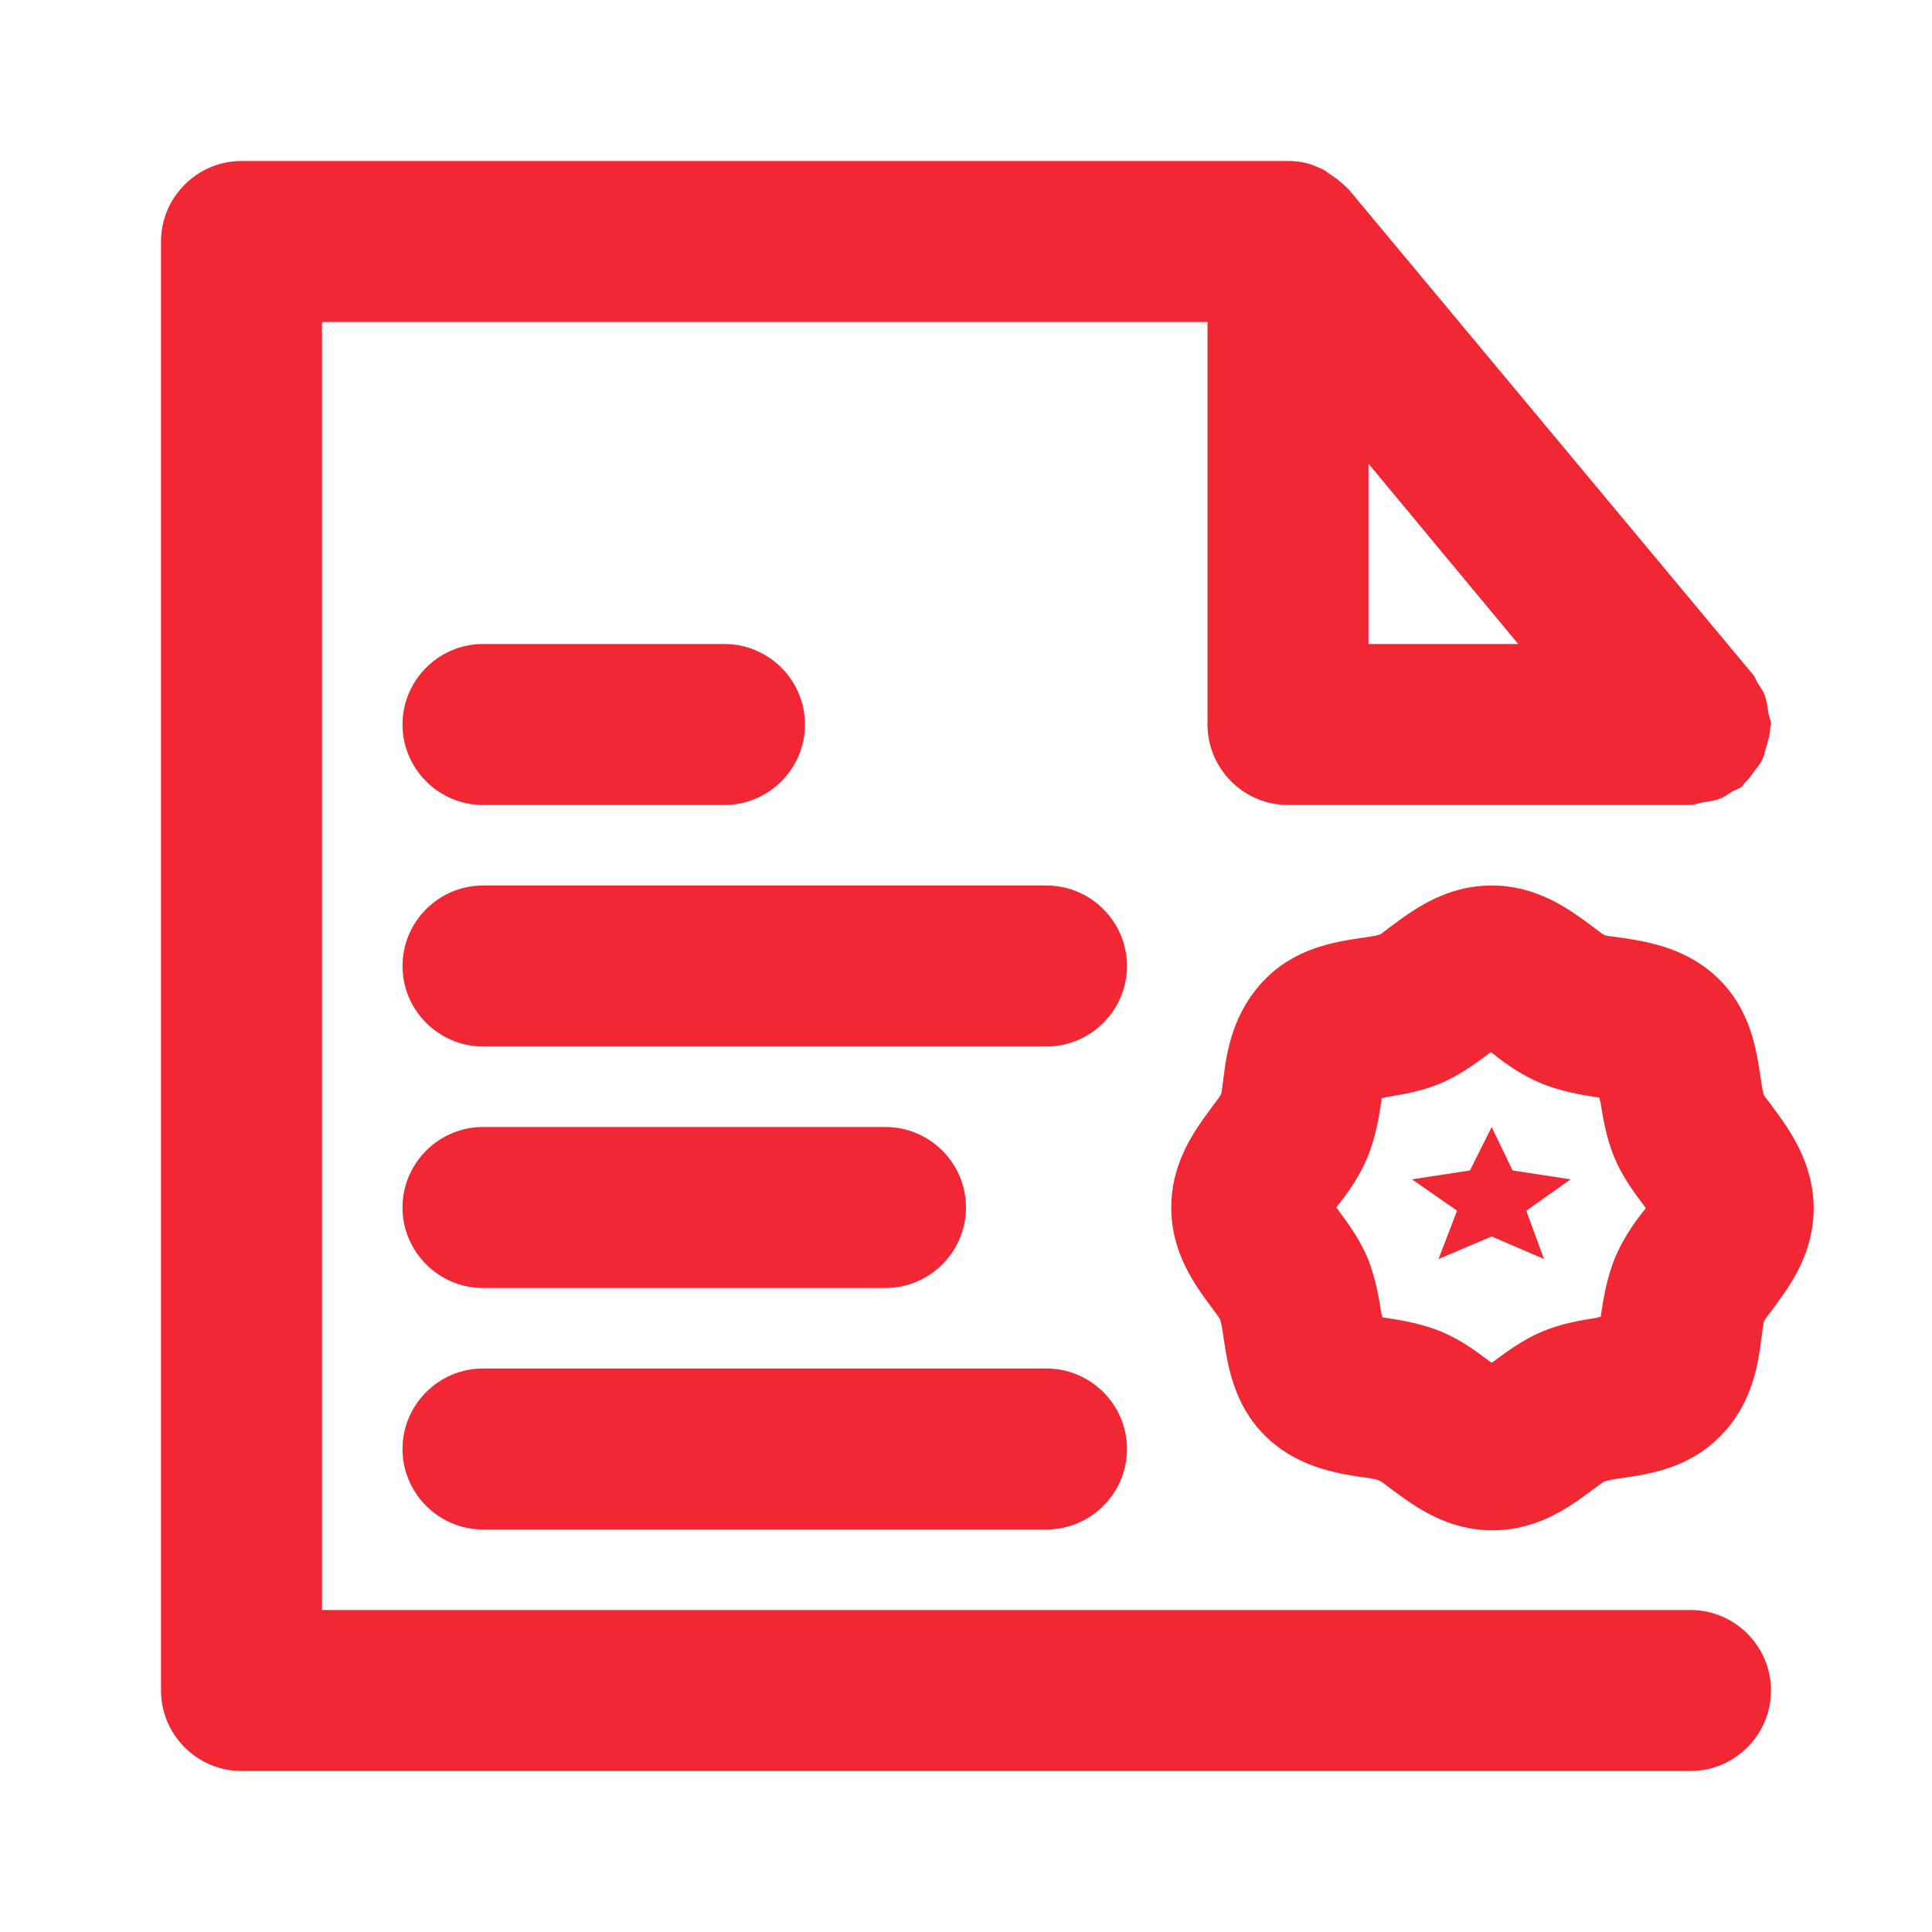 <!DOCTYPE svg PUBLIC "-//W3C//DTD SVG 1.1//EN" "http://www.w3.org/Graphics/SVG/1.1/DTD/svg11.dtd">
<!-- Uploaded to: SVG Repo, www.svgrepo.com, Transformed by: SVG Repo Mixer Tools -->
<svg xmlns:xlink="http://www.w3.org/1999/xlink"
     fill="#f12834"
     width="800px"
     height="800px"
     viewBox="0 0 24 24"
     id="Layer_1"
     version="1.1"
     xml:space="preserve"
     xmlns="http://www.w3.org/2000/svg">

<g id="SVGRepo_bgCarrier"
   stroke-width="0"/>

    <g id="SVGRepo_tracerCarrier"
       stroke-linecap="round"
       stroke-linejoin="round"/>

    <g id="SVGRepo_iconCarrier">

<path d="M22.02,13.75c-0.04-0.06-0.09-0.11-0.11-0.15c-0.02-0.07-0.03-0.15-0.04-0.22c-0.05-0.33-0.12-0.82-0.51-1.21 s-0.88-0.47-1.21-0.52c-0.08-0.01-0.16-0.02-0.21-0.03c-0.06-0.03-0.11-0.08-0.17-0.12C19.5,11.3,19.1,11,18.53,11 s-0.97,0.3-1.24,0.5c-0.06,0.04-0.11,0.09-0.15,0.11c-0.07,0.02-0.15,0.03-0.22,0.04c-0.33,0.05-0.82,0.12-1.21,0.52 s-0.47,0.88-0.51,1.21c-0.01,0.08-0.02,0.16-0.03,0.21c-0.03,0.06-0.08,0.11-0.12,0.17c-0.2,0.27-0.5,0.67-0.5,1.24 s0.3,0.97,0.5,1.24c0.04,0.06,0.09,0.11,0.11,0.16c0.02,0.07,0.03,0.15,0.04,0.22c0.05,0.33,0.12,0.82,0.51,1.21 c0.39,0.39,0.88,0.47,1.21,0.52c0.08,0.01,0.16,0.02,0.21,0.04c0.06,0.03,0.11,0.08,0.17,0.12c0.27,0.2,0.67,0.5,1.24,0.5 s0.97-0.3,1.24-0.5c0.06-0.04,0.11-0.09,0.16-0.11c0.07-0.02,0.15-0.03,0.22-0.04c0.33-0.05,0.82-0.12,1.21-0.52 c0.39-0.39,0.47-0.88,0.51-1.21c0.01-0.08,0.02-0.15,0.03-0.21c0.03-0.06,0.08-0.11,0.12-0.17c0.2-0.27,0.5-0.67,0.5-1.24 S22.22,14.02,22.02,13.75z M20.42,15.04c-0.12,0.15-0.26,0.35-0.36,0.59c-0.1,0.25-0.14,0.49-0.17,0.69c0,0.01,0,0.03-0.01,0.04 c-0.01,0-0.03,0-0.04,0.01c-0.2,0.03-0.44,0.07-0.68,0.17s-0.44,0.25-0.59,0.36c-0.01,0.01-0.03,0.02-0.04,0.03 c-0.01-0.01-0.03-0.02-0.04-0.03c-0.16-0.12-0.35-0.26-0.59-0.36c-0.25-0.1-0.49-0.14-0.69-0.17c-0.01,0-0.03,0-0.04-0.01 c0-0.01,0-0.03-0.01-0.04c-0.03-0.2-0.07-0.44-0.17-0.69c-0.1-0.24-0.25-0.44-0.36-0.59c-0.01-0.01-0.02-0.03-0.03-0.04 c0.01-0.01,0.02-0.03,0.03-0.04c0.12-0.15,0.26-0.35,0.36-0.59c0.1-0.25,0.14-0.49,0.17-0.69c0-0.01,0-0.03,0.01-0.04 c0.01,0,0.03,0,0.04-0.01c0.19-0.03,0.44-0.07,0.68-0.17c0.24-0.1,0.44-0.25,0.59-0.36c0.01-0.01,0.03-0.02,0.04-0.03 c0.01,0.01,0.03,0.02,0.04,0.03c0.15,0.12,0.35,0.26,0.59,0.36c0.25,0.1,0.49,0.14,0.68,0.17c0.01,0,0.03,0,0.04,0.01 c0,0.01,0,0.03,0.01,0.04c0.03,0.19,0.07,0.44,0.17,0.69c0.1,0.24,0.24,0.43,0.36,0.59c0.01,0.01,0.02,0.03,0.03,0.04 C20.45,15.01,20.43,15.03,20.42,15.04z"/>

        <polygon points="18.79,14.54 18.53,14 18.26,14.54 17.54,14.65 18.1,15.04 17.87,15.64 18.53,15.36 19.18,15.64 18.96,15.04 19.51,14.65 "/>

        <path d="M21,20H4V4h11v5c0,0.55,0.45,1,1,1h5c0.05,0,0.09-0.02,0.14-0.03c0.07-0.01,0.14-0.02,0.2-0.04 c0.07-0.02,0.12-0.06,0.18-0.1c0.04-0.02,0.08-0.03,0.12-0.06c0.01-0.01,0.02-0.03,0.03-0.04c0.05-0.05,0.09-0.1,0.13-0.16 c0.04-0.05,0.08-0.1,0.1-0.15c0.02-0.05,0.03-0.11,0.05-0.17c0.02-0.07,0.04-0.14,0.04-0.21C21.99,9.03,22,9.02,22,9 c0-0.05-0.02-0.09-0.03-0.13c-0.01-0.07-0.02-0.14-0.04-0.21c-0.02-0.07-0.06-0.12-0.1-0.18c-0.02-0.04-0.03-0.08-0.07-0.12l-5-6 c-0.01-0.01-0.02-0.02-0.03-0.03c-0.07-0.07-0.15-0.13-0.23-0.18c-0.03-0.02-0.06-0.05-0.1-0.06C16.28,2.03,16.15,2,16,2H3 C2.45,2,2,2.45,2,3v18c0,0.55,0.45,1,1,1h18c0.55,0,1-0.45,1-1S21.55,20,21,20z M17,5.76L18.86,8H17V5.76z"/>

        <path d="M6,10h3c0.55,0,1-0.45,1-1S9.55,8,9,8H6C5.45,8,5,8.45,5,9S5.45,10,6,10z"/>

        <path d="M13,11H6c-0.55,0-1,0.45-1,1s0.45,1,1,1h7c0.55,0,1-0.45,1-1S13.55,11,13,11z"/>

        <path d="M6,16h5c0.55,0,1-0.45,1-1s-0.45-1-1-1H6c-0.55,0-1,0.45-1,1S5.45,16,6,16z"/>

        <path d="M6,19h7c0.55,0,1-0.45,1-1s-0.45-1-1-1H6c-0.55,0-1,0.45-1,1S5.45,19,6,19z"/>

</g>

</svg>
